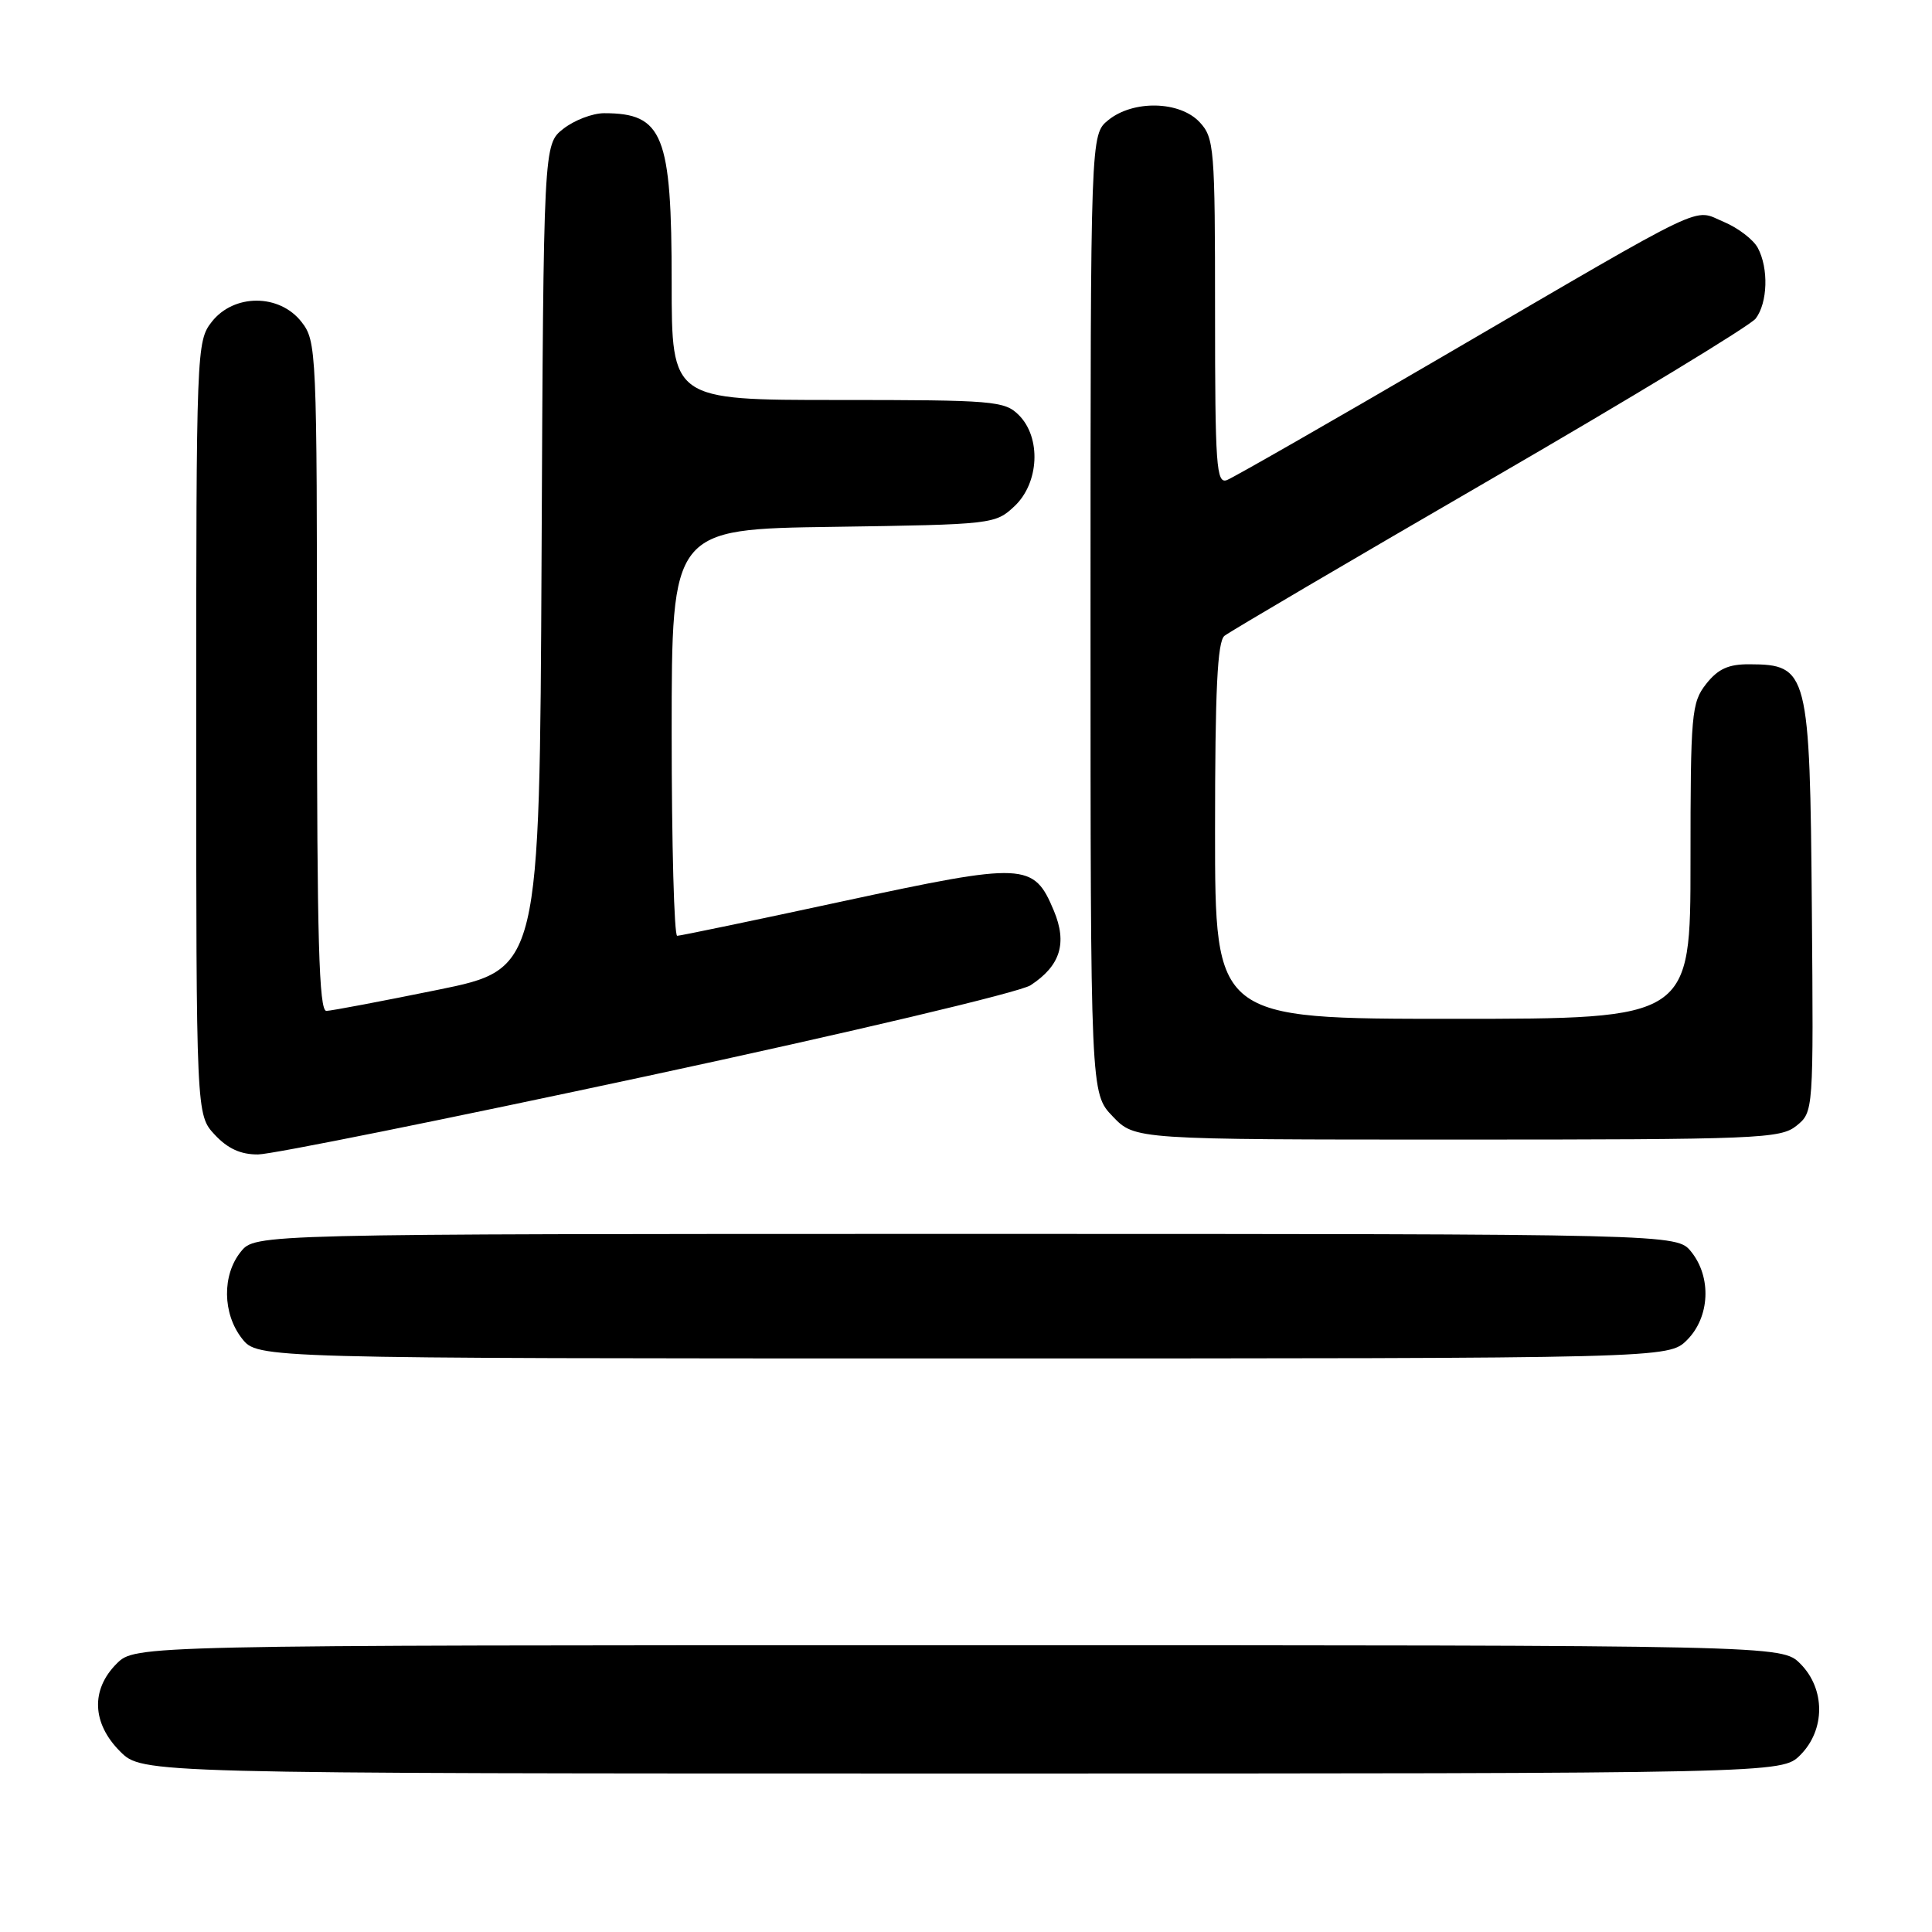 <?xml version="1.0" encoding="UTF-8" standalone="no"?>
<!DOCTYPE svg PUBLIC "-//W3C//DTD SVG 1.1//EN" "http://www.w3.org/Graphics/SVG/1.1/DTD/svg11.dtd" >
<svg xmlns="http://www.w3.org/2000/svg" xmlns:xlink="http://www.w3.org/1999/xlink" version="1.1" viewBox="0 0 256 256">
 <g >
 <path fill="currentColor"
d=" M 238.55 232.55 C 241.88 229.21 241.88 223.79 238.55 220.45 C 236.09 218.00 236.09 218.00 127.00 218.00 C 17.91 218.00 17.91 218.00 15.45 220.45 C 12.01 223.90 12.19 228.35 15.92 232.08 C 18.85 235.00 18.85 235.00 127.47 235.00 C 236.09 235.00 236.09 235.00 238.55 232.55 Z  M 223.55 177.55 C 226.57 174.52 226.81 169.23 224.09 165.86 C 222.18 163.50 222.18 163.50 128.00 163.50 C 33.82 163.50 33.82 163.50 31.91 165.86 C 29.41 168.95 29.48 174.07 32.07 177.37 C 34.15 180.00 34.15 180.00 127.62 180.00 C 221.09 180.00 221.09 180.00 223.55 177.55 Z  M 85.76 142.58 C 112.57 136.82 135.15 131.48 136.56 130.55 C 140.51 127.96 141.44 124.98 139.64 120.67 C 136.97 114.28 135.82 114.23 111.84 119.39 C 100.08 121.93 90.12 124.00 89.73 124.00 C 89.33 124.00 89.00 111.87 89.00 97.06 C 89.00 70.11 89.00 70.11 110.42 69.81 C 131.52 69.50 131.88 69.46 134.42 67.08 C 137.70 64.00 137.99 57.99 135.00 55.00 C 133.12 53.12 131.67 53.00 111.00 53.00 C 89.00 53.00 89.00 53.00 89.00 37.45 C 89.00 17.83 87.87 15.00 80.05 15.00 C 78.52 15.00 76.09 15.93 74.64 17.07 C 72.02 19.13 72.02 19.13 71.76 73.77 C 71.50 128.41 71.50 128.41 58.00 131.16 C 50.58 132.67 43.94 133.93 43.25 133.95 C 42.27 133.99 42.00 124.49 42.00 89.63 C 42.00 46.27 41.95 45.21 39.93 42.63 C 37.00 38.91 31.00 38.91 28.07 42.63 C 26.04 45.22 26.00 46.19 26.00 96.49 C 26.00 147.71 26.00 147.71 28.45 150.35 C 30.17 152.20 31.90 152.99 34.20 152.97 C 36.02 152.96 59.22 148.28 85.76 142.58 Z  M 238.04 149.17 C 240.30 147.34 240.30 147.29 240.08 120.47 C 239.82 88.96 239.59 88.05 231.82 88.02 C 229.03 88.00 227.65 88.63 226.07 90.63 C 224.13 93.11 224.00 94.54 224.00 114.13 C 224.00 135.00 224.00 135.00 192.50 135.00 C 161.00 135.00 161.00 135.00 161.00 110.12 C 161.00 91.42 161.31 85.00 162.25 84.25 C 162.94 83.70 178.76 74.40 197.42 63.58 C 216.08 52.77 231.92 43.15 232.64 42.21 C 234.23 40.11 234.37 35.56 232.92 32.85 C 232.33 31.74 230.29 30.19 228.41 29.40 C 224.22 27.65 227.11 26.27 191.33 47.14 C 176.39 55.87 163.45 63.27 162.58 63.61 C 161.17 64.15 161.00 61.78 161.00 41.30 C 161.00 19.61 160.89 18.26 158.96 16.19 C 156.33 13.37 150.17 13.23 146.86 15.91 C 144.50 17.82 144.50 17.82 144.50 81.35 C 144.50 144.87 144.50 144.87 147.44 147.93 C 150.37 151.00 150.37 151.00 193.08 151.00 C 232.99 151.00 235.93 150.88 238.04 149.17 Z "/>
</g>
</svg>